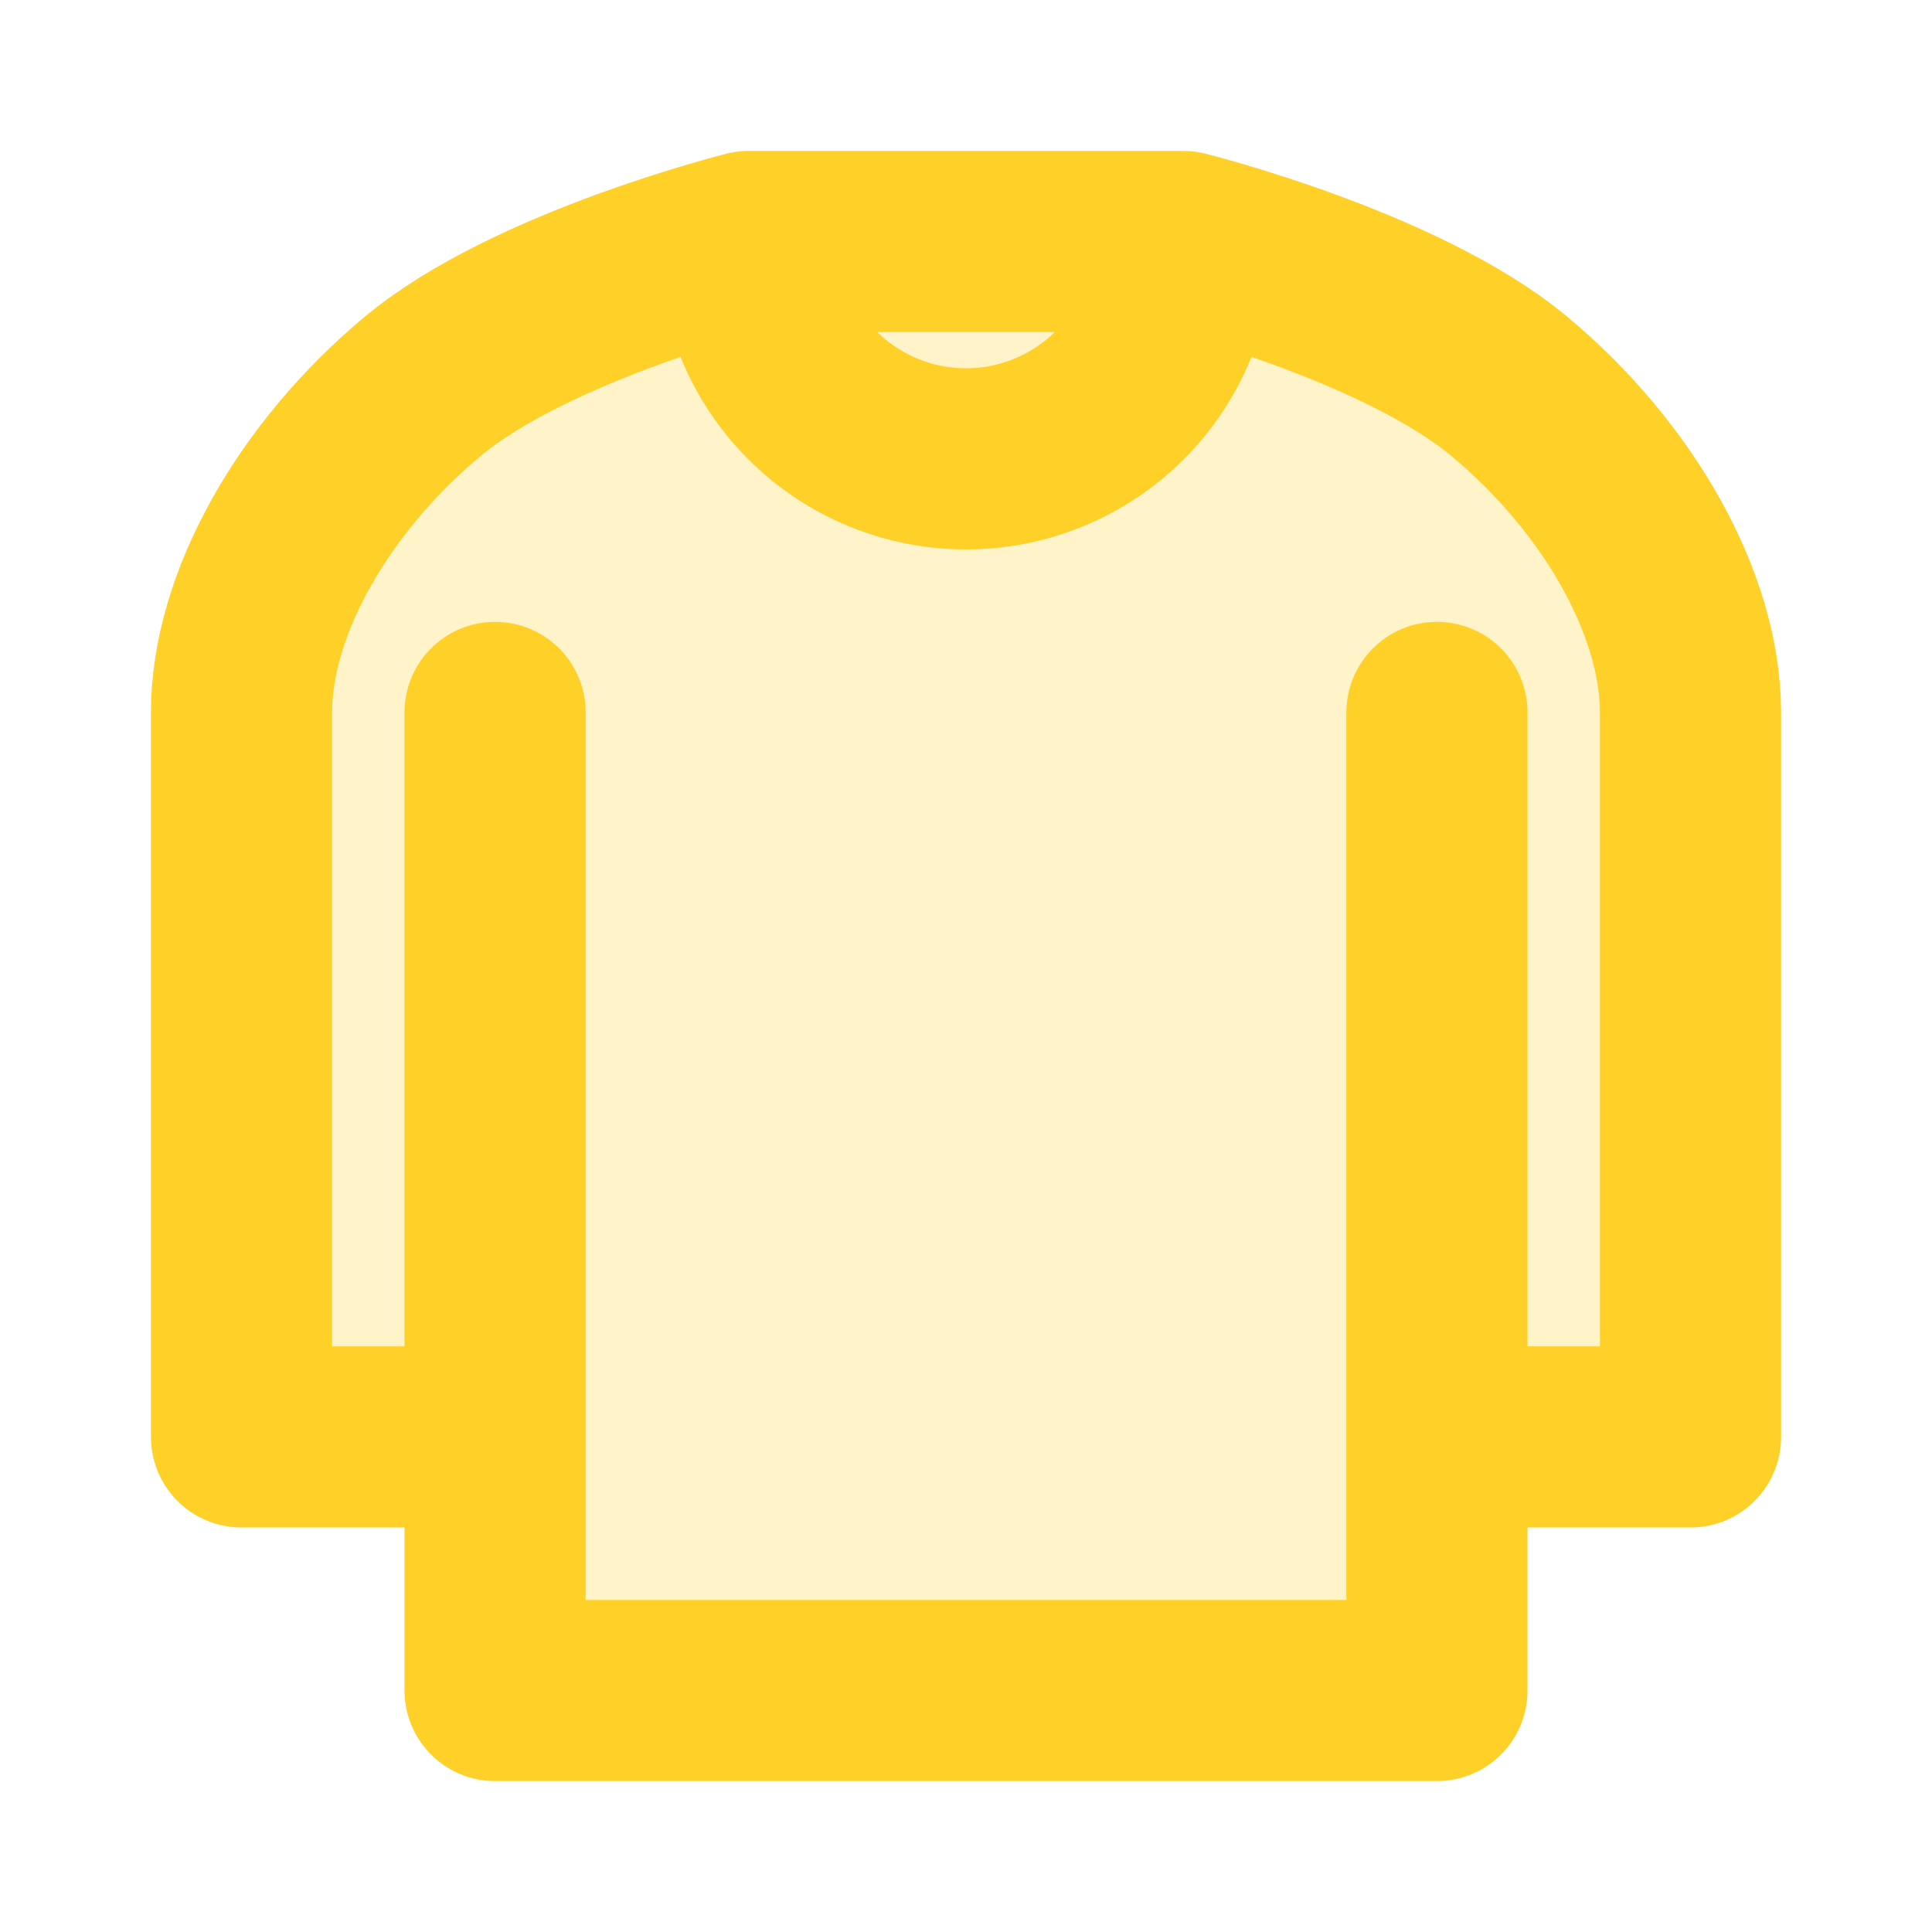 <svg width="32" height="32" viewBox="0 0 32 32" fill="none" xmlns="http://www.w3.org/2000/svg">
<path opacity="0.25" d="M5 8L4 23.5H8V27.5L14 28L23 27.5L24 24L28 23.5V9L20 4H12L5 8Z" fill="#FFD028"/>
<path d="M8.2 23.8H4V11.8C4 10 5.2 7.9 7 6.4C8.8 4.9 12.4 4 12.4 4M12.4 4H19.6M12.4 4C12.4 4.955 12.779 5.87 13.454 6.546C14.13 7.221 15.045 7.6 16 7.6C16.955 7.6 17.87 7.221 18.546 6.546C19.221 5.87 19.6 4.955 19.6 4M19.6 4C19.6 4 23.2 4.9 25 6.4C26.8 7.9 28 10 28 11.8V23.8H23.8M23.8 11.8V28H8.2V11.8" stroke="#FFD028" stroke-width="3" stroke-linecap="round" stroke-linejoin="round"/>
</svg>
